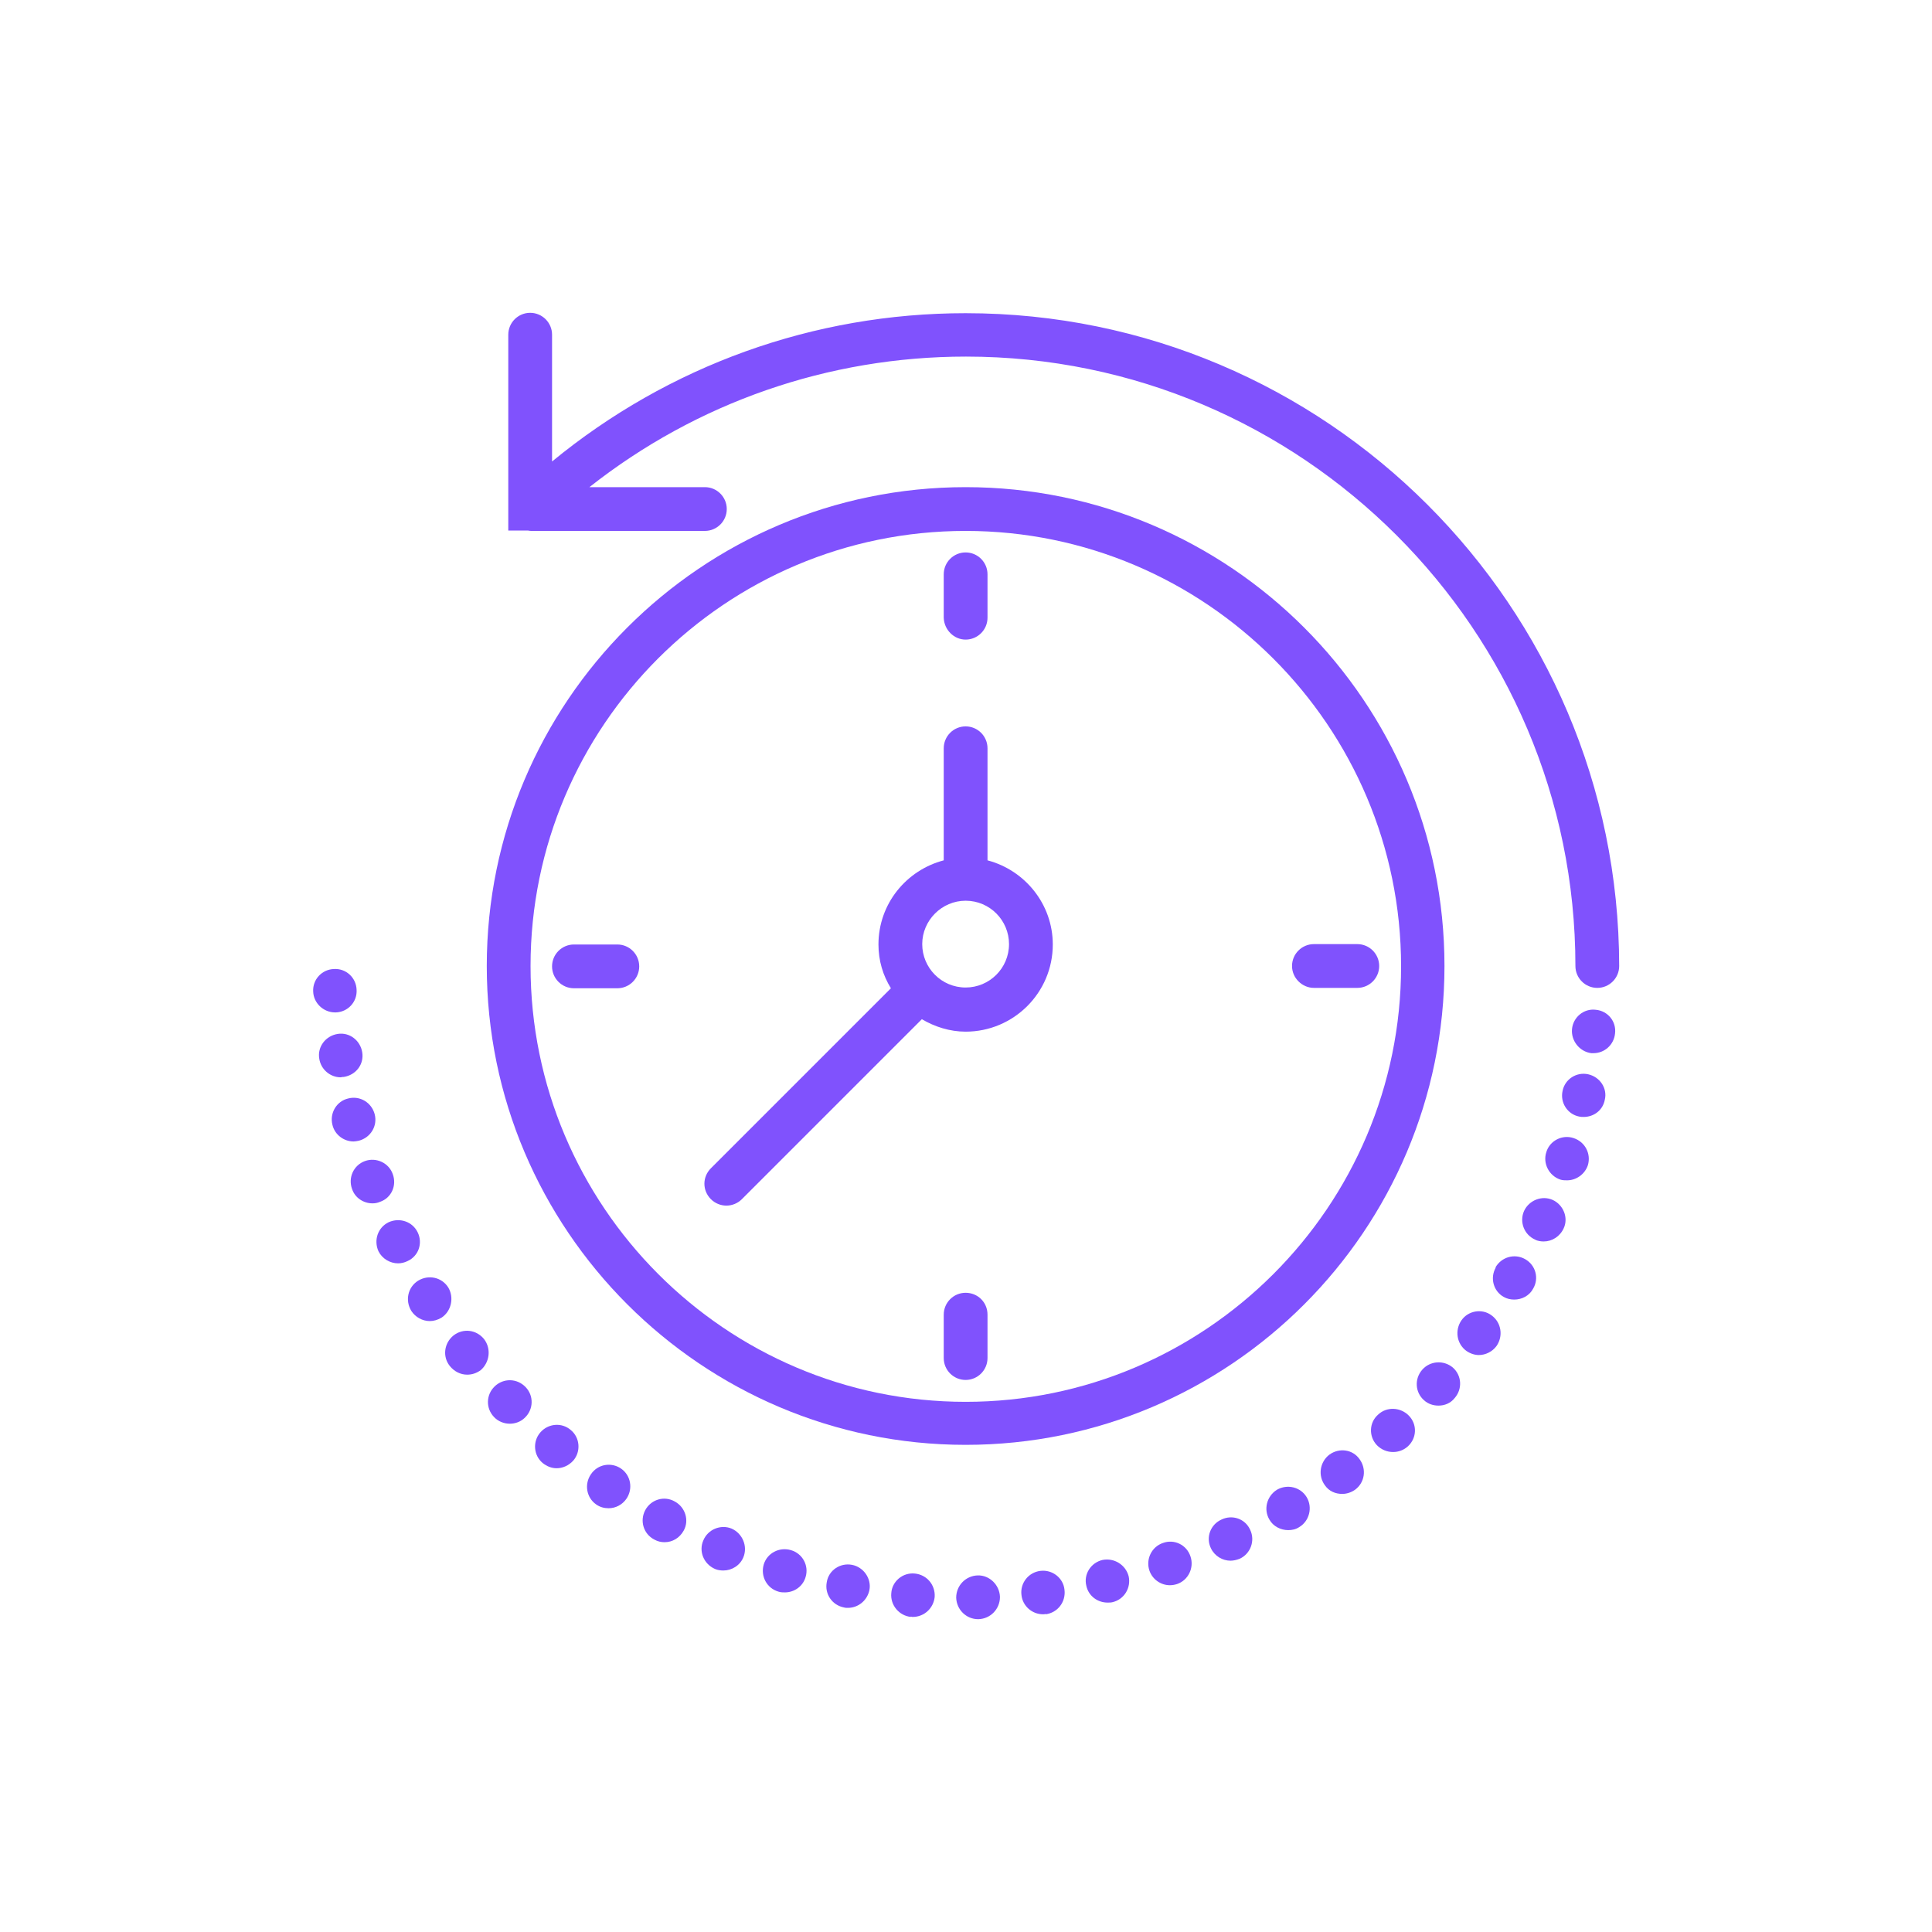 <?xml version="1.0" encoding="utf-8"?>
<!-- Generator: Adobe Illustrator 25.0.1, SVG Export Plug-In . SVG Version: 6.00 Build 0)  -->
<svg version="1.1" fill="#8052FD" id="Capa_1" xmlns="http://www.w3.org/2000/svg" xmlns:xlink="http://www.w3.org/1999/xlink" x="0px" y="0px"
	 viewBox="0 0 512 512" style="enable-background:new 0 0 512 512;" xml:space="preserve">
<g>
	<path d="M255.9,382.9c70,0,126.9-56.9,126.9-126.9s-56.9-126.9-126.9-126.9S129,186.1,129,256S186,382.9,255.9,382.9z
		 M255.9,140.7c63.6,0,115.4,51.8,115.4,115.4s-51.8,115.4-115.4,115.4S140.6,319.6,140.6,256S192.3,140.7,255.9,140.7z"/>
	<path d="M255.9,169.5c3.2,0,5.8-2.6,5.8-5.8v-11.5c0-3.2-2.6-5.8-5.8-5.8c-3.2,0-5.8,2.6-5.8,5.8v11.5
		C250.2,166.9,252.8,169.5,255.9,169.5z"/>
	<path d="M255.9,342.6c-3.2,0-5.8,2.6-5.8,5.8v11.5c0,3.2,2.6,5.8,5.8,5.8c3.2,0,5.8-2.6,5.8-5.8v-11.5
		C261.7,345.1,259.1,342.6,255.9,342.6z"/>
	<path d="M348.2,261.8h11.5c3.2,0,5.8-2.6,5.8-5.8s-2.6-5.8-5.8-5.8h-11.5c-3.2,0-5.8,2.6-5.8,5.8
		S345.1,261.8,348.2,261.8z"/>
	<path d="M163.6,250.3h-11.5c-3.2,0-5.8,2.6-5.8,5.8s2.6,5.8,5.8,5.8h11.5c3.2,0,5.8-2.6,5.8-5.8
		S166.8,250.3,163.6,250.3z"/>
	<path d="M192.5,319.5c1.5,0,3-0.6,4.1-1.7l47.7-47.7c3.4,2,7.4,3.3,11.6,3.3c12.7,0,23.1-10.3,23.1-23.1
		c0-10.7-7.4-19.7-17.3-22.3v-29.7c0-3.2-2.6-5.8-5.8-5.8c-3.2,0-5.8,2.6-5.8,5.8V228c-9.9,2.6-17.3,11.5-17.3,22.3
		c0,4.3,1.2,8.2,3.3,11.6l-47.7,47.7c-2.3,2.3-2.3,5.9,0,8.2C189.5,318.9,191,319.5,192.5,319.5z M255.9,238.7
		c6.4,0,11.5,5.2,11.5,11.5c0,6.4-5.2,11.5-11.5,11.5c-6.4,0-11.5-5.2-11.5-11.5C244.4,243.9,249.6,238.7,255.9,238.7z"/>
	<path d="M141.1,140.7h45.7c3.2,0,5.8-2.6,5.8-5.8c0-3.2-2.6-5.8-5.8-5.8h-30.6c28.4-22.4,63.3-34.6,99.8-34.6
		C345,94.5,417.5,167,417.5,256c0,3.2,2.6,5.8,5.8,5.8c3.2,0,5.8-2.6,5.8-5.8C429,160.6,351.4,83,255.9,83
		c-40.3,0-78.7,13.9-109.6,39.3V88.7c0-3.2-2.6-5.8-5.8-5.8c-3.2,0-5.8,2.6-5.8,5.8v51.9h5.2C140.3,140.7,140.7,140.7,141.1,140.7z"
		/>
	<path d="M110.7,326.6c-1.4-2.9-4.8-4-7.7-2.7c-2.9,1.4-4,4.8-2.7,7.7c1,2,3.1,3.2,5.2,3.2c0.8,0,1.7-0.2,2.5-0.6
		C110.9,332.9,112.1,329.5,110.7,326.6z"/>
	<path d="M128.3,354.9c-2-2.5-5.5-3-8.1-1c-2.5,2-3,5.6-1,8.1c1.2,1.5,2.9,2.3,4.6,2.3c1.3,0,2.5-0.4,3.6-1.2
		C129.8,361,130.2,357.4,128.3,354.9z"/>
	<path d="M118.8,341.2c-1.7-2.7-5.2-3.5-8-1.8c-2.7,1.7-3.5,5.2-1.8,8c1.1,1.7,3,2.7,4.9,2.7c1,0,2.1-0.3,3.1-0.9
		C119.6,347.5,120.4,343.9,118.8,341.2z"/>
	<path d="M131.1,367.4c-2.3,2.2-2.4,5.8-0.2,8.1c1.1,1.2,2.7,1.8,4.2,1.8c1.4,0,2.9-0.5,4-1.6c2.3-2.2,2.4-5.8,0.2-8.1
		C137,365.2,133.4,365.2,131.1,367.4z"/>
	<path d="M143.2,379.6c-2.1,2.4-1.8,6.1,0.6,8.1c1.1,0.9,2.4,1.4,3.7,1.4c1.6,0,3.2-0.7,4.4-2c2.1-2.4,1.8-6.1-0.6-8.1
		C148.9,376.9,145.3,377.2,143.2,379.6z"/>
	<path d="M95.1,302.3c3.1-0.8,5-3.9,4.2-7c-0.8-3.1-3.9-5-7-4.2c-3.1,0.7-5,3.9-4.2,7c0.6,2.6,3,4.4,5.6,4.4
		C94.1,302.5,94.6,302.4,95.1,302.3z"/>
	<path d="M91.1,285.4c3.2-0.5,5.4-3.3,4.9-6.5c-0.5-3.2-3.4-5.4-6.5-4.9c-3.2,0.5-5.4,3.4-4.9,6.5c0.4,2.9,2.9,5,5.7,5
		C90.6,285.4,90.9,285.4,91.1,285.4z"/>
	<path d="M104.1,311.2c-1-3-4.4-4.6-7.4-3.5c-3,1.1-4.5,4.4-3.4,7.4c0.8,2.4,3.1,3.8,5.4,3.8c0.7,0,1.3-0.1,2-0.4
		C103.7,317.5,105.2,314.2,104.1,311.2z"/>
	<path d="M88.8,268.3c0.1,0,0.2,0,0.2,0c3.2-0.1,5.7-2.8,5.5-6c-0.1-3.2-2.8-5.7-6-5.5c-3.2,0.1-5.7,2.8-5.5,6
		C83.1,265.8,85.7,268.3,88.8,268.3z"/>
	<path d="M156.6,390.7c-1.8,2.6-1.2,6.2,1.4,8c1,0.7,2.1,1,3.3,1c1.8,0,3.6-0.9,4.7-2.5c1.8-2.6,1.2-6.2-1.4-8
		C162,387.4,158.4,388,156.6,390.7z"/>
	<path d="M365.2,374.9L365.2,374.9c-2.4,2.1-2.5,5.8-0.3,8.1c1.2,1.2,2.7,1.8,4.3,1.8c1.4,0,2.8-0.5,3.9-1.5
		c2.4-2.2,2.5-5.8,0.3-8.1C371.2,372.9,367.5,372.7,365.2,374.9z"/>
	<path d="M376.9,363c-2.1,2.4-1.9,6,0.5,8.1c1.1,1,2.5,1.4,3.8,1.4c1.6,0,3.2-0.6,4.3-2c2.1-2.4,1.9-6-0.5-8.1
		C382.6,360.4,379,360.6,376.9,363z"/>
	<path d="M387.3,349.9c-1.8,2.6-1.3,6.2,1.3,8.1c1,0.7,2.2,1.1,3.3,1.1c1.8,0,3.6-0.9,4.7-2.4c1.8-2.6,1.3-6.2-1.3-8.1
		C392.8,346.7,389.1,347.3,387.3,349.9z"/>
	<path d="M352.3,385.5c-2.5,1.9-3.1,5.5-1.2,8.1c1.1,1.6,2.8,2.3,4.6,2.3c1.2,0,2.4-0.4,3.4-1.1
		c2.6-1.9,3.1-5.5,1.2-8.1C358.5,384.1,354.9,383.6,352.3,385.5z"/>
	<path d="M338.4,394.8c-2.7,1.7-3.6,5.2-2,7.9c1,1.8,3,2.8,5,2.8c1,0,2-0.2,2.9-0.8c2.7-1.6,3.6-5.2,2-7.9
		C344.7,394.1,341.2,393.2,338.4,394.8z"/>
	<path d="M404.2,333.7c-2.8-1.6-6.3-0.6-7.9,2.2h0.1c-1.6,2.8-0.6,6.3,2.1,7.8c0.9,0.5,1.8,0.7,2.8,0.7c2,0,4-1,5-2.9
		C407.9,338.8,407,335.3,404.2,333.7z"/>
	<path d="M422.9,267.6c-3.2-0.4-6,2-6.3,5.1s2,6,5.1,6.4c0.2,0,0.4,0,0.6,0c2.9,0,5.4-2.2,5.7-5.2
		C428.4,270.7,426.1,267.9,422.9,267.6z"/>
	<path d="M420.9,284.7c-3.1-0.7-6.2,1.3-6.8,4.4c-0.7,3.1,1.3,6.2,4.4,6.8c0.4,0.1,0.8,0.1,1.2,0.1
		c2.7,0,5.1-1.8,5.6-4.6C426,288.4,424,285.4,420.9,284.7z"/>
	<path d="M417,301.6c-3-1-6.3,0.7-7.2,3.7c-1,3,0.7,6.3,3.7,7.3c0.6,0.2,1.2,0.2,1.8,0.2c2.4,0,4.7-1.6,5.5-4
		C421.7,305.8,420.1,302.6,417,301.6z"/>
	<path d="M411.5,318c-2.9-1.3-6.3,0.1-7.6,2.9c-1.3,2.9,0,6.3,2.9,7.6c0.7,0.4,1.6,0.5,2.3,0.5c2.2,0,4.3-1.3,5.3-3.5
		C415.7,322.7,414.3,319.3,411.5,318z"/>
	<path d="M323.7,402.7c-2.9,1.3-4.2,4.7-2.8,7.6c1,2.1,3.1,3.3,5.2,3.3c0.8,0,1.6-0.2,2.4-0.5c2.9-1.3,4.2-4.8,2.8-7.7
		C330,402.5,326.6,401.3,323.7,402.7z"/>
	<path d="M225.8,414.7c-3.1-0.6-6.2,1.4-6.7,4.6c-0.6,3.1,1.4,6.1,4.6,6.7c0.3,0.1,0.7,0.1,1,0.1c2.7,0,5.1-1.9,5.7-4.7
		C231,418.4,228.9,415.3,225.8,414.7z"/>
	<path d="M242.4,417c-3.2-0.3-6,2.1-6.2,5.2c-0.3,3.2,2.1,6,5.2,6.3c0-0.1,0-0.1,0-0.1c0.2,0.1,0.3,0.1,0.5,0.1
		c3,0,5.5-2.3,5.8-5.3C247.9,420,245.6,417.3,242.4,417z"/>
	<path d="M209.6,410.8c-3.1-0.9-6.3,0.8-7.2,3.8c-0.9,3.1,0.8,6.3,3.9,7.2c0.6,0.2,1.2,0.2,1.7,0.2
		c2.5,0,4.8-1.6,5.5-4.1C214.4,414.9,212.7,411.7,209.6,410.8z"/>
	<path d="M193.9,405.1c-2.9-1.2-6.3,0.2-7.5,3.1c-1.3,2.9,0.1,6.3,3.1,7.6c0.7,0.3,1.5,0.4,2.2,0.4
		c2.2,0,4.4-1.3,5.3-3.5C198.2,409.8,196.8,406.4,193.9,405.1z"/>
	<path d="M275.7,416.3c-3.2,0.4-5.4,3.3-5,6.4c0.3,2.9,2.8,5.1,5.7,5.1c0.2,0,0.5,0,0.7-0.1c0,0.1,0,0.1,0,0.1
		c3.2-0.4,5.4-3.3,5-6.5C281.8,418.2,278.9,415.9,275.7,416.3z"/>
	<path d="M308.2,408.9c-3,1-4.6,4.3-3.6,7.3c0.8,2.4,3.1,3.9,5.4,3.9c0.6,0,1.3-0.1,1.9-0.3c3-1,4.6-4.3,3.6-7.3
		C314.5,409.4,311.2,407.8,308.2,408.9z"/>
	<path d="M292.2,413.4c-3.1,0.7-5.1,3.8-4.3,6.9c0.6,2.7,3,4.4,5.6,4.4c0.5,0,0.9,0,1.3-0.1c3.1-0.7,5-3.8,4.3-6.9
		C298.3,414.7,295.3,412.8,292.2,413.4z"/>
	<path d="M259.1,417.5c-3.2,0.1-5.7,2.7-5.7,5.9c0.1,3.2,2.7,5.7,5.8,5.7c0.1,0,0.1,0,0.1,0c3.2-0.1,5.7-2.7,5.7-5.9
		C264.9,420,262.2,417.4,259.1,417.5z"/>
	<path d="M178.8,397.9c-2.8-1.6-6.3-0.5-7.8,2.3c-1.5,2.8-0.5,6.3,2.4,7.8c0.9,0.5,1.8,0.7,2.7,0.7c2.1,0,4-1.1,5.1-3.1
		C182.7,402.9,181.6,399.4,178.8,397.9z"/>
</g>
</svg>
